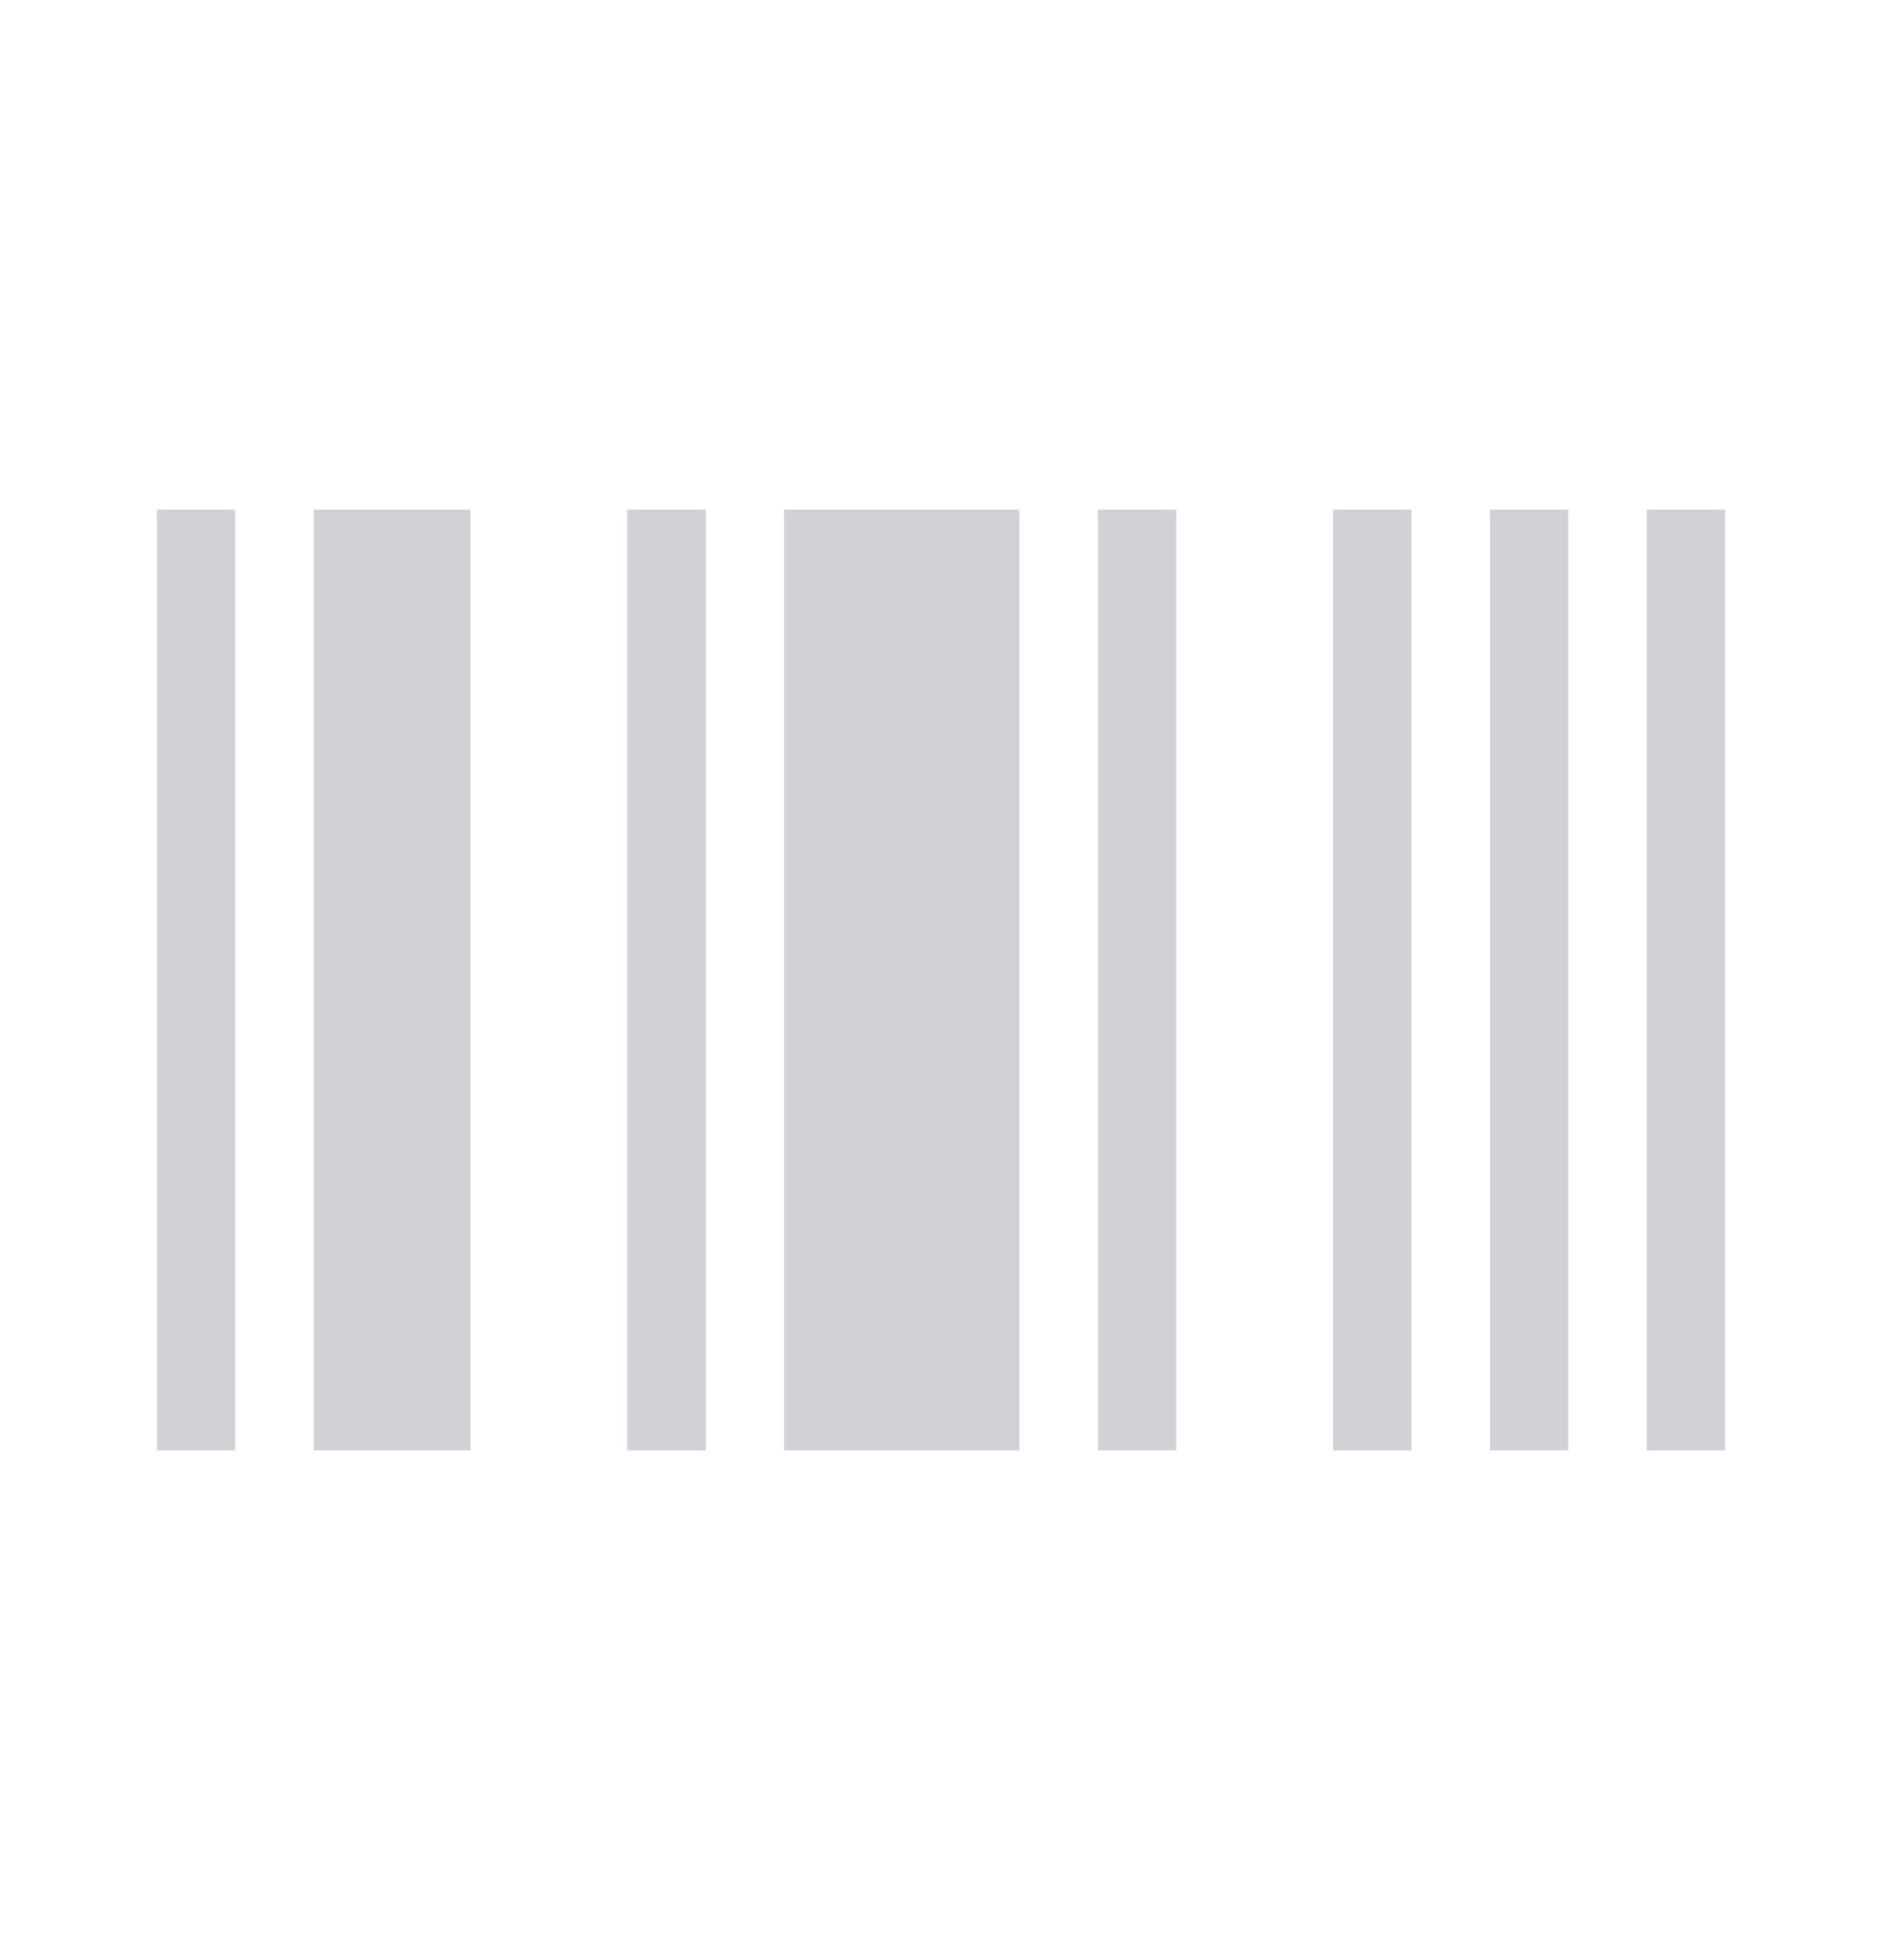 <svg width="24" height="25" viewBox="0 0 24 25" fill="none" xmlns="http://www.w3.org/2000/svg">
<path fill-rule="evenodd" clip-rule="evenodd" d="M2 6.5H3V18.5H2V6.5ZM4 6.5H6V18.5H4V6.5ZM8 6.5H9V18.5H8V6.5ZM10 6.5H13V18.5H10V6.5ZM14 6.5H15V18.5H14V6.5ZM17 6.5H18V18.5H17V6.5ZM19 6.5H20V18.5H19V6.5ZM21 6.5H22V18.5H21V6.5Z" fill="#D1D1D6"/>
</svg>
